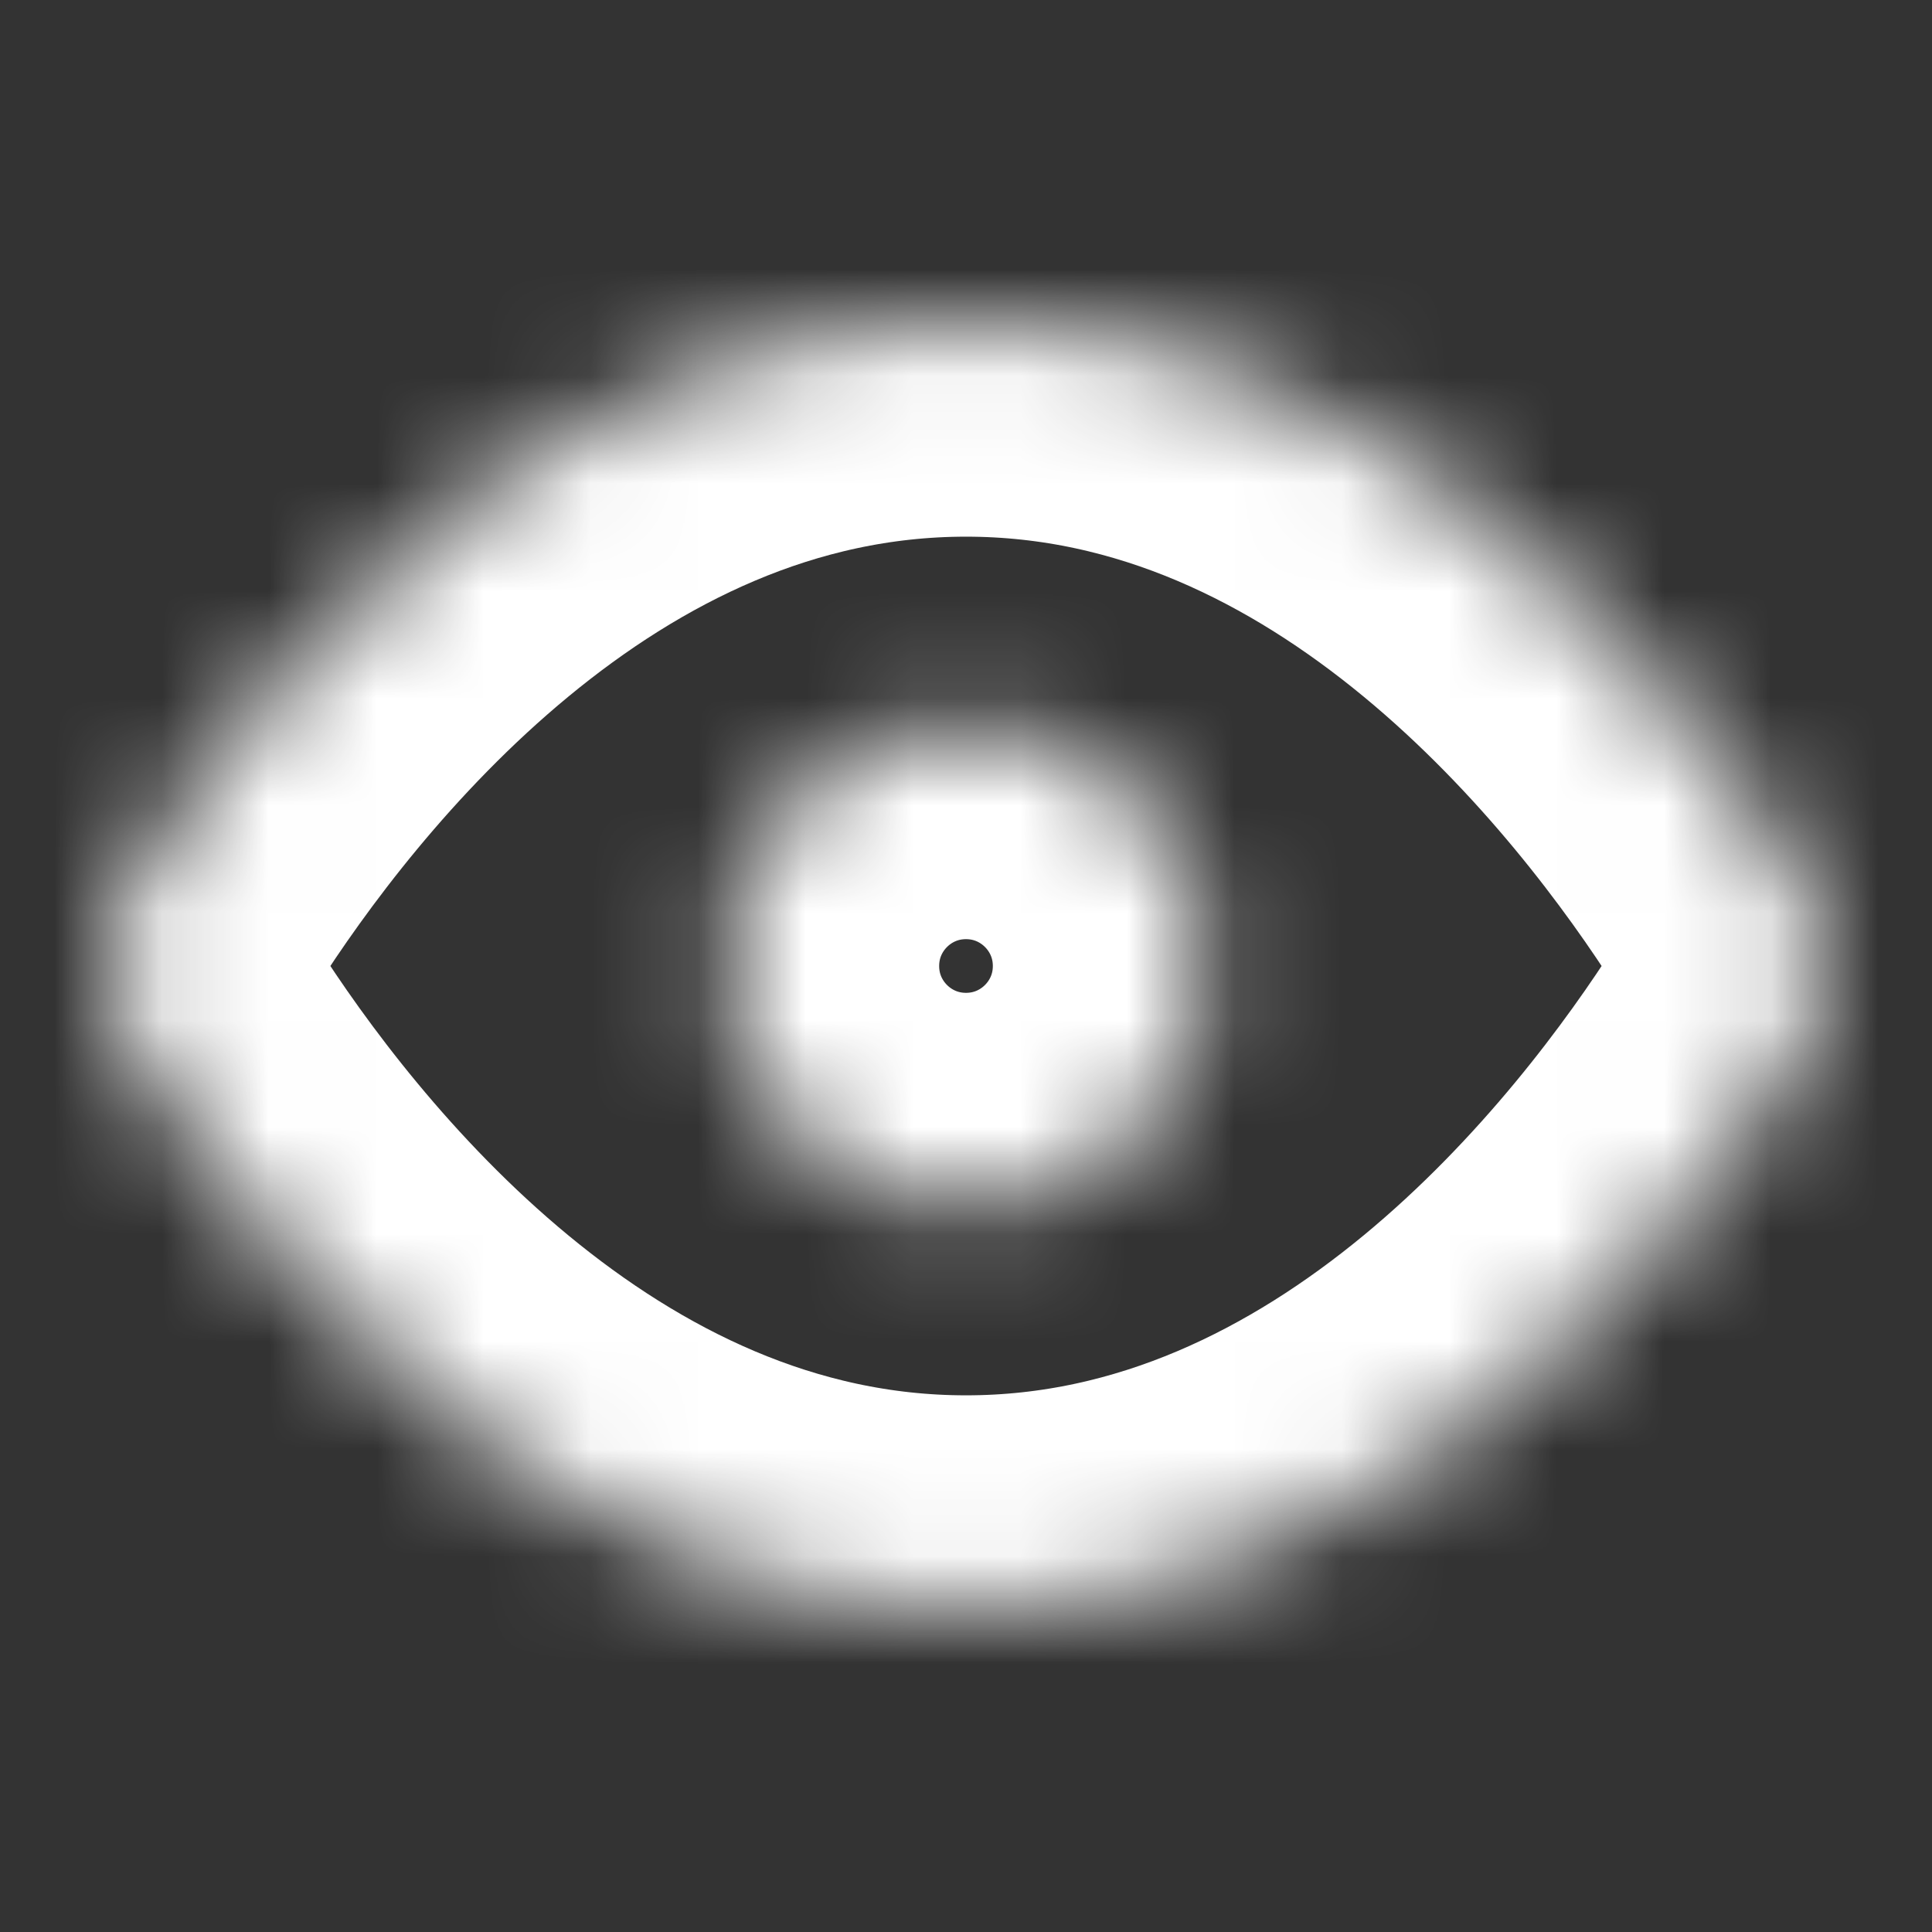 <svg width="18" height="18" viewBox="0 0 18 18" fill="none" xmlns="http://www.w3.org/2000/svg">
<rect x="0" y="0" width="18" height="18" fill="#333333" stroke="none"/>
<mask id="path-2-inside-1" fill="white">
<path d="M1.252 9.861C0.914 9.33 0.914 8.67 1.252 8.139C2.309 6.479 5.002 3 9 3C12.998 3 15.691 6.479 16.748 8.139C17.086 8.67 17.086 9.33 16.748 9.861C15.691 11.521 12.998 15 9 15C5.002 15 2.309 11.521 1.252 9.861Z"/>
</mask>
<path d="M1.252 9.861C0.914 9.33 0.914 8.67 1.252 8.139C2.309 6.479 5.002 3 9 3C12.998 3 15.691 6.479 16.748 8.139C17.086 8.67 17.086 9.33 16.748 9.861C15.691 11.521 12.998 15 9 15C5.002 15 2.309 11.521 1.252 9.861Z" stroke="white" stroke-width="4" stroke-linecap="round" stroke-linejoin="round" mask="url(#path-2-inside-1)"/>
<mask id="path-3-inside-2" fill="white">
<path d="M9 11.25C10.243 11.25 11.25 10.243 11.25 9C11.25 7.757 10.243 6.75 9 6.75C7.757 6.75 6.75 7.757 6.75 9C6.75 10.243 7.757 11.25 9 11.25Z"/>
</mask>
<path d="M9 11.25C10.243 11.25 11.25 10.243 11.25 9C11.25 7.757 10.243 6.75 9 6.75C7.757 6.75 6.75 7.757 6.75 9C6.75 10.243 7.757 11.25 9 11.25Z" stroke="white" stroke-width="4" stroke-linecap="round" stroke-linejoin="round" mask="url(#path-3-inside-2)"/>
</svg>
